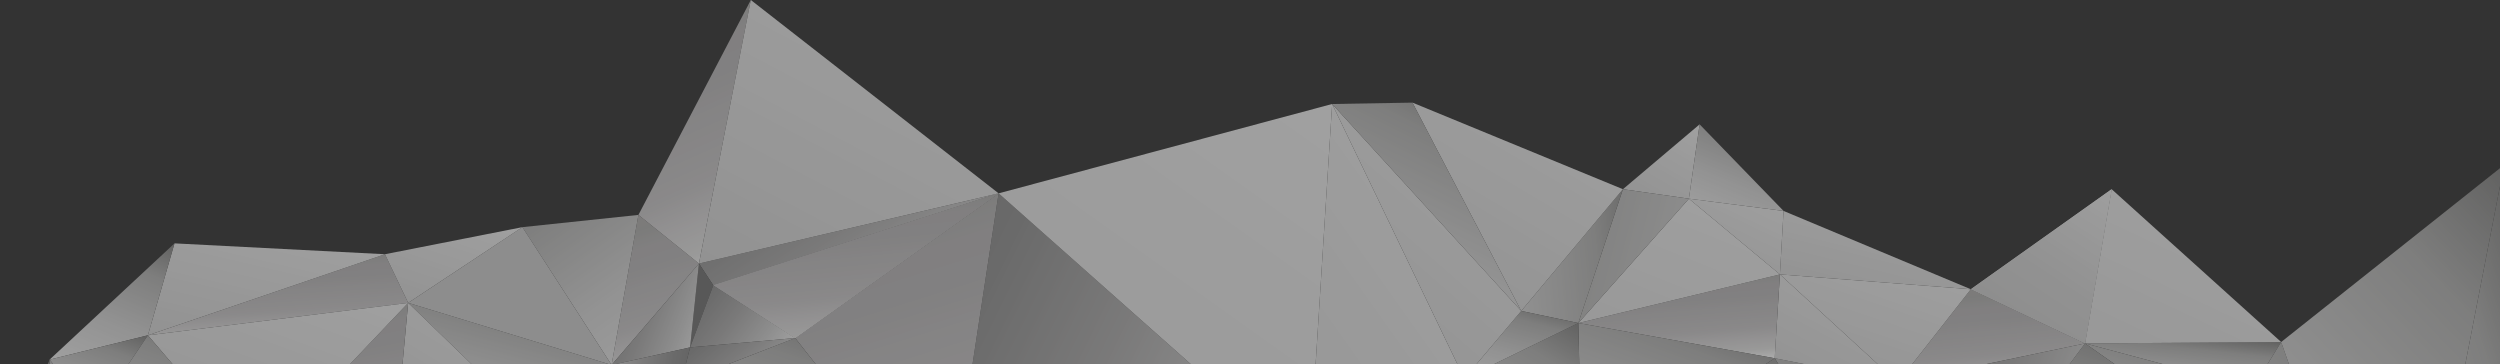 <svg width="1929" height="281" viewBox="0 0 1929 281" fill="none" xmlns="http://www.w3.org/2000/svg">
<rect x="0" y="0" width="1929" height="281" fill="#333333" stroke="none"/>
<g opacity="0.6">
<path d="M409.924 325.524L314.947 233.696L471.896 281.607L409.924 325.524Z" fill="url(#paint0_linear_340_2112)"/>
<path d="M1629.35 145.993L1520.68 223.182L1608.81 264.971L1629.35 145.993Z" fill="url(#paint1_linear_340_2112)"/>
<path d="M492.612 165.823L471.896 281.606L539.311 203.353L492.612 165.823Z" fill="url(#paint2_linear_340_2112)"/>
<path d="M770.521 149.187L550.371 220.121L539.311 203.353L770.521 149.187Z" fill="url(#paint3_linear_340_2112)"/>
<path d="M1738.2 299.439L1608.81 264.971L1760.14 263.906L1738.2 299.439Z" fill="url(#paint4_linear_340_2112)"/>
<path d="M1629.35 145.994L1608.81 264.971L1760.14 263.906L1629.35 145.994Z" fill="url(#paint5_linear_340_2112)"/>
<path d="M1853.72 529.941L1738.2 299.44L1760.14 263.906L1853.72 529.941Z" fill="url(#paint6_linear_340_2112)"/>
<path d="M1311.42 95.953L1303.16 153.313L1252.25 145.993L1311.42 95.953Z" fill="url(#paint7_linear_340_2112)"/>
<path d="M770.521 149.188L550.371 220.122L613.572 260.846L770.521 149.188Z" fill="url(#paint8_linear_340_2112)"/>
<path d="M409.924 325.524L314.947 233.696L305.291 338.034L409.924 325.524Z" fill="url(#paint9_linear_340_2112)"/>
<path d="M1009.98 361.989L770.521 149.187L730.669 410.032L1009.98 361.989Z" fill="url(#paint10_linear_340_2112)"/>
<path d="M770.521 149.188L613.572 260.846L730.67 410.033L770.521 149.188Z" fill="url(#paint11_linear_340_2112)"/>
<path d="M613.571 260.846L525.616 295.182L730.668 410.033L613.571 260.846Z" fill="url(#paint12_linear_340_2112)"/>
<path d="M1738.2 299.44L1608.81 264.971L1718.89 342.16L1738.2 299.44Z" fill="url(#paint13_linear_340_2112)"/>
<path d="M1608.81 264.971L1487.68 427.732L1718.89 342.159L1608.81 264.971Z" fill="url(#paint14_linear_340_2112)"/>
<path d="M314.945 233.696L297.038 196.166L114.106 258.716L314.945 233.696Z" fill="url(#paint15_linear_340_2112)"/>
<path d="M297.039 196.166L134.648 187.782L114.107 258.716L297.039 196.166Z" fill="url(#paint16_linear_340_2112)"/>
<path d="M1129.89 292.119L1009.98 361.988L1027.89 80.249L1129.89 292.119Z" fill="url(#paint17_linear_340_2112)"/>
<path d="M1009.98 361.988L770.522 149.187L1027.89 80.249L1009.98 361.988Z" fill="url(#paint18_linear_340_2112)"/>
<path d="M1608.81 264.971L1520.68 223.182L1464.33 295.181L1608.81 264.971Z" fill="url(#paint19_linear_340_2112)"/>
<path d="M1608.81 264.971L1487.68 427.732L1464.33 295.181L1608.81 264.971Z" fill="url(#paint20_linear_340_2112)"/>
<path d="M1520.68 223.182L1373.39 211.737L1464.33 295.181L1520.68 223.182Z" fill="url(#paint21_linear_340_2112)"/>
<path d="M1465.73 428.798L1369.35 276.417L1464.33 295.181L1465.73 428.798Z" fill="url(#paint22_linear_340_2112)"/>
<path d="M1373.39 211.737L1369.35 276.416L1464.33 295.181L1373.39 211.737Z" fill="url(#paint23_linear_340_2112)"/>
<path d="M1629.35 145.993L1520.68 223.182L1608.81 264.971L1629.35 145.993Z" fill="url(#paint24_linear_340_2112)"/>
<path d="M1465.73 428.798L1369.35 276.417L1220.65 373.435L1465.73 428.798Z" fill="url(#paint25_linear_340_2112)"/>
<path d="M134.648 187.782L114.108 258.716L38.267 277.48L134.648 187.782Z" fill="url(#paint26_linear_340_2112)"/>
<path d="M114.107 258.716L72.676 320.201L38.266 277.481L114.107 258.716Z" fill="url(#paint27_linear_340_2112)"/>
<path d="M72.676 320.201L35.633 365.184L38.266 277.481L72.676 320.201Z" fill="url(#paint28_linear_340_2112)"/>
<path d="M35.634 365.183L-68.999 544.58L38.268 277.48L35.634 365.183Z" fill="url(#paint29_linear_340_2112)"/>
<path d="M1520.68 223.183L1373.39 211.737L1376.2 162.762L1520.68 223.183Z" fill="url(#paint30_linear_340_2112)"/>
<path d="M1373.39 211.736L1303.16 153.312L1376.2 162.761L1373.39 211.736Z" fill="url(#paint31_linear_340_2112)"/>
<path d="M1311.42 95.954L1303.16 153.313L1376.2 162.762L1311.42 95.954Z" fill="url(#paint32_linear_340_2112)"/>
<path d="M1373.39 211.737L1369.35 276.416L1217.84 249.267L1373.39 211.737Z" fill="url(#paint33_linear_340_2112)"/>
<path d="M1373.39 211.738L1303.17 153.314L1217.84 249.268L1373.39 211.738Z" fill="url(#paint34_linear_340_2112)"/>
<path d="M770.521 149.188L550.371 220.122L613.572 260.846L770.521 149.188Z" fill="url(#paint35_linear_340_2112)"/>
<path d="M1369.35 276.416L1220.65 373.435L1217.84 249.267L1369.35 276.416Z" fill="url(#paint36_linear_340_2112)"/>
<path d="M1303.17 153.313L1252.25 145.993L1217.84 249.267L1303.17 153.313Z" fill="url(#paint37_linear_340_2112)"/>
<path d="M770.521 149.188L550.371 220.122L613.572 260.846L770.521 149.188Z" fill="url(#paint38_linear_340_2112)"/>
<path d="M1220.65 373.435L1129.89 292.12L1217.84 249.267L1220.65 373.435Z" fill="url(#paint39_linear_340_2112)"/>
<path d="M314.947 233.696L305.291 338.034L198.025 356.799L314.947 233.696Z" fill="url(#paint40_linear_340_2112)"/>
<path d="M314.947 233.696L114.108 258.716L198.025 356.799L314.947 233.696Z" fill="url(#paint41_linear_340_2112)"/>
<path d="M114.107 258.716L72.675 320.201L198.023 356.799L114.107 258.716Z" fill="url(#paint42_linear_340_2112)"/>
<path d="M492.611 165.823L471.896 281.606L403.077 175.272L492.611 165.823Z" fill="url(#paint43_linear_340_2112)"/>
<path d="M471.896 281.606L314.947 233.696L403.077 175.272L471.896 281.606Z" fill="#CACACA"/>
<path d="M314.946 233.696L297.039 196.167L403.076 175.272L314.946 233.696Z" fill="url(#paint44_linear_340_2112)"/>
<path d="M1935 691.771L1853.72 529.941L1932.19 127.229L1935 691.771Z" fill="url(#paint45_linear_340_2112)"/>
<path d="M1853.72 529.941L1760.14 263.906L1932.19 127.229L1853.72 529.941Z" fill="url(#paint46_linear_340_2112)"/>
<path d="M1252.25 145.993L1217.84 249.267L1173.78 239.951L1252.25 145.993Z" fill="url(#paint47_linear_340_2112)"/>
<path d="M1252.25 145.993L1089.86 79.185L1173.78 239.95L1252.25 145.993Z" fill="url(#paint48_linear_340_2112)"/>
<path d="M1217.84 249.267L1129.89 292.12L1173.78 239.951L1217.84 249.267Z" fill="url(#paint49_linear_340_2112)"/>
<path d="M1129.89 292.12L1027.89 80.25L1173.78 239.951L1129.89 292.12Z" fill="url(#paint50_linear_340_2112)"/>
<path d="M1089.86 79.185L1027.89 80.249L1173.78 239.95L1089.86 79.185Z" fill="url(#paint51_linear_340_2112)"/>
<path d="M550.371 220.121L539.311 203.352L532.464 268.031L550.371 220.121Z" fill="url(#paint52_linear_340_2112)"/>
<path d="M539.311 203.353L471.896 281.606L532.464 268.032L539.311 203.353Z" fill="url(#paint53_linear_340_2112)"/>
<path d="M525.616 295.181L471.895 281.606L532.463 268.031L525.616 295.181Z" fill="url(#paint54_linear_340_2112)"/>
<path d="M613.572 260.845L550.371 220.121L532.464 268.031L613.572 260.845Z" fill="url(#paint55_linear_340_2112)"/>
<path d="M613.572 260.845L525.617 295.181L532.464 268.031L613.572 260.845Z" fill="url(#paint56_linear_340_2112)"/>
<path d="M539.311 203.353L492.612 165.823L579.338 -7.62939e-05L539.311 203.353Z" fill="url(#paint57_linear_340_2112)"/>
<path d="M770.521 149.187L539.311 203.353L579.338 -5.95802e-05L770.521 149.187Z" fill="url(#paint58_linear_340_2112)"/>
</g>
<defs>
<linearGradient id="paint0_linear_340_2112" x1="313.889" y1="329.176" x2="358.015" y2="160.863" gradientUnits="userSpaceOnUse">
<stop stop-color="#FAFAFA"/>
<stop offset="0" stop-color="#EBEBEB"/>
<stop offset="0.297" stop-color="#D2D2D2"/>
<stop offset="0.58" stop-color="#B0B0AF"/>
<stop offset="0.75" stop-color="#838382"/>
<stop offset="0.93" stop-color="#4E4E4C"/>
<stop offset="0.96" stop-color="#444442"/>
<stop offset="0.98" stop-color="#212120"/>
<stop offset="0.99" stop-color="#090909"/>
<stop offset="1"/>
</linearGradient>
<linearGradient id="paint1_linear_340_2112" x1="1605.25" y1="110.825" x2="1285.91" y2="596.569" gradientUnits="userSpaceOnUse">
<stop stop-color="#FAFAFA"/>
<stop offset="0" stop-color="#EBEBEB"/>
<stop offset="0.297" stop-color="#D2D2D2"/>
<stop offset="0.58" stop-color="#B0B0AF"/>
<stop offset="0.75" stop-color="#838382"/>
<stop offset="0.93" stop-color="#4E4E4C"/>
<stop offset="0.96" stop-color="#444442"/>
<stop offset="0.98" stop-color="#212120"/>
<stop offset="0.99" stop-color="#090909"/>
<stop offset="1"/>
</linearGradient>
<linearGradient id="paint2_linear_340_2112" x1="540.338" y1="281.272" x2="487.799" y2="119.66" gradientUnits="userSpaceOnUse">
<stop stop-color="white"/>
<stop offset="0.083" stop-color="#DEDEDD"/>
<stop offset="0.167" stop-color="#D3D1D2"/>
<stop offset="0.25" stop-color="#C5C3C4"/>
<stop offset="0.333" stop-color="#C0BEBF"/>
<stop offset="0.417" stop-color="#BCBABB"/>
<stop offset="0.5" stop-color="#B6B4B5"/>
<stop offset="0.583" stop-color="#B5B3B4"/>
<stop offset="0.667" stop-color="#ACACAA"/>
<stop offset="0.75" stop-color="#B0ACAB"/>
<stop offset="0.833" stop-color="#AEAAAB"/>
<stop offset="0.917" stop-color="#090909"/>
<stop offset="1" stop-color="#A7A1A0"/>
</linearGradient>
<linearGradient id="paint3_linear_340_2112" x1="914.201" y1="149.251" x2="712.758" y2="-151.509" gradientUnits="userSpaceOnUse">
<stop stop-color="white"/>
<stop offset="0.04" stop-color="#F2F2F2"/>
<stop offset="0.19" stop-color="#CACACA"/>
<stop offset="0.34" stop-color="#AAA9A9"/>
<stop offset="0.49" stop-color="#909090"/>
<stop offset="0.65" stop-color="#7E7D7D"/>
<stop offset="0.81" stop-color="#737373"/>
<stop offset="1" stop-color="#706F6F"/>
</linearGradient>
<linearGradient id="paint4_linear_340_2112" x1="1607.79" y1="300.852" x2="1615.04" y2="232.008" gradientUnits="userSpaceOnUse">
<stop stop-color="#FAFAFA"/>
<stop offset="0" stop-color="#EBEBEB"/>
<stop offset="0.297" stop-color="#D2D2D2"/>
<stop offset="0.58" stop-color="#B0B0AF"/>
<stop offset="0.75" stop-color="#838382"/>
<stop offset="0.93" stop-color="#4E4E4C"/>
<stop offset="0.96" stop-color="#444442"/>
<stop offset="0.98" stop-color="#212120"/>
<stop offset="0.99" stop-color="#090909"/>
<stop offset="1"/>
</linearGradient>
<linearGradient id="paint5_linear_340_2112" x1="1726.58" y1="110.825" x2="1458.01" y2="679.718" gradientUnits="userSpaceOnUse">
<stop stop-color="#FAFAFA"/>
<stop offset="0" stop-color="#EBEBEB"/>
<stop offset="0.514" stop-color="#D2D2D2"/>
<stop offset="0.58" stop-color="#B0B0AF"/>
<stop offset="0.75" stop-color="#838382"/>
<stop offset="0.93" stop-color="#4E4E4C"/>
<stop offset="0.96" stop-color="#444442"/>
<stop offset="0.98" stop-color="#212120"/>
<stop offset="0.99" stop-color="#090909"/>
<stop offset="1"/>
</linearGradient>
<linearGradient id="paint6_linear_340_2112" x1="1737.42" y1="540.519" x2="1997.86" y2="288.139" gradientUnits="userSpaceOnUse">
<stop stop-color="#FAFAFA"/>
<stop offset="0" stop-color="#EBEBEB"/>
<stop offset="0.297" stop-color="#D2D2D2"/>
<stop offset="0.58" stop-color="#B0B0AF"/>
<stop offset="0.75" stop-color="#838382"/>
<stop offset="0.93" stop-color="#4E4E4C"/>
<stop offset="0.96" stop-color="#444442"/>
<stop offset="0.98" stop-color="#212120"/>
<stop offset="0.99" stop-color="#090909"/>
<stop offset="1"/>
</linearGradient>
<linearGradient id="paint7_linear_340_2112" x1="1298.29" y1="78.998" x2="1152.47" y2="329.493" gradientUnits="userSpaceOnUse">
<stop stop-color="#FAFAFA"/>
<stop offset="0" stop-color="#EBEBEB"/>
<stop offset="0.297" stop-color="#D2D2D2"/>
<stop offset="0.58" stop-color="#B0B0AF"/>
<stop offset="0.75" stop-color="#838382"/>
<stop offset="0.93" stop-color="#4E4E4C"/>
<stop offset="0.96" stop-color="#444442"/>
<stop offset="0.98" stop-color="#212120"/>
<stop offset="0.99" stop-color="#090909"/>
<stop offset="1"/>
</linearGradient>
<linearGradient id="paint8_linear_340_2112" x1="773.878" y1="260.523" x2="757.485" y2="89.772" gradientUnits="userSpaceOnUse">
<stop stop-color="white"/>
<stop offset="0.083" stop-color="#DEDEDD"/>
<stop offset="0.167" stop-color="#D3D1D2"/>
<stop offset="0.25" stop-color="#C5C3C4"/>
<stop offset="0.333" stop-color="#C0BEBF"/>
<stop offset="0.417" stop-color="#BCBABB"/>
<stop offset="0.5" stop-color="#B6B4B5"/>
<stop offset="0.583" stop-color="#B5B3B4"/>
<stop offset="0.667" stop-color="#ACACAA"/>
<stop offset="0.75" stop-color="#B0ACAB"/>
<stop offset="0.833" stop-color="#AEAAAB"/>
<stop offset="0.917" stop-color="#090909"/>
<stop offset="1" stop-color="#A7A1A0"/>
</linearGradient>
<linearGradient id="paint9_linear_340_2112" x1="386.717" y1="202.855" x2="117.821" y2="651.93" gradientUnits="userSpaceOnUse">
<stop stop-color="#FAFAFA"/>
<stop offset="0" stop-color="#EBEBEB"/>
<stop offset="0.297" stop-color="#D2D2D2"/>
<stop offset="0.58" stop-color="#B0B0AF"/>
<stop offset="0.75" stop-color="#838382"/>
<stop offset="0.93" stop-color="#4E4E4C"/>
<stop offset="0.96" stop-color="#444442"/>
<stop offset="0.98" stop-color="#212120"/>
<stop offset="0.99" stop-color="#090909"/>
<stop offset="1"/>
</linearGradient>
<linearGradient id="paint10_linear_340_2112" x1="1183.55" y1="149.421" x2="550.122" y2="-161.266" gradientUnits="userSpaceOnUse">
<stop stop-color="white"/>
<stop offset="0.04" stop-color="#F2F2F2"/>
<stop offset="0.19" stop-color="#CACACA"/>
<stop offset="0.34" stop-color="#AAA9A9"/>
<stop offset="0.49" stop-color="#909090"/>
<stop offset="0.65" stop-color="#7E7D7D"/>
<stop offset="0.81" stop-color="#737373"/>
<stop offset="1" stop-color="#706F6F"/>
</linearGradient>
<linearGradient id="paint11_linear_340_2112" x1="772.914" y1="409.279" x2="657.675" y2="42.961" gradientUnits="userSpaceOnUse">
<stop stop-color="white"/>
<stop offset="0.083" stop-color="#DEDEDD"/>
<stop offset="0.167" stop-color="#D3D1D2"/>
<stop offset="0.25" stop-color="#C5C3C4"/>
<stop offset="0.333" stop-color="#C0BEBF"/>
<stop offset="0.417" stop-color="#BCBABB"/>
<stop offset="0.5" stop-color="#B6B4B5"/>
<stop offset="0.583" stop-color="#B5B3B4"/>
<stop offset="0.667" stop-color="#ACACAA"/>
<stop offset="0.75" stop-color="#B0ACAB"/>
<stop offset="0.833" stop-color="#AEAAAB"/>
<stop offset="0.917" stop-color="#090909"/>
<stop offset="1" stop-color="#A7A1A0"/>
</linearGradient>
<linearGradient id="paint12_linear_340_2112" x1="524.234" y1="415.965" x2="610.353" y2="151.799" gradientUnits="userSpaceOnUse">
<stop stop-color="#FAFAFA"/>
<stop offset="0" stop-color="#EBEBEB"/>
<stop offset="0.297" stop-color="#D2D2D2"/>
<stop offset="0.58" stop-color="#B0B0AF"/>
<stop offset="0.75" stop-color="#838382"/>
<stop offset="0.93" stop-color="#4E4E4C"/>
<stop offset="0.96" stop-color="#444442"/>
<stop offset="0.98" stop-color="#212120"/>
<stop offset="0.99" stop-color="#090909"/>
<stop offset="1"/>
</linearGradient>
<linearGradient id="paint13_linear_340_2112" x1="1607.94" y1="345.229" x2="1645.66" y2="204.109" gradientUnits="userSpaceOnUse">
<stop stop-color="#FAFAFA"/>
<stop offset="0" stop-color="#EBEBEB"/>
<stop offset="0.297" stop-color="#D2D2D2"/>
<stop offset="0.58" stop-color="#B0B0AF"/>
<stop offset="0.75" stop-color="#838382"/>
<stop offset="0.93" stop-color="#4E4E4C"/>
<stop offset="0.96" stop-color="#444442"/>
<stop offset="0.98" stop-color="#212120"/>
<stop offset="0.99" stop-color="#090909"/>
<stop offset="1"/>
</linearGradient>
<linearGradient id="paint14_linear_340_2112" x1="1486.12" y1="434.204" x2="1577.59" y2="144.224" gradientUnits="userSpaceOnUse">
<stop stop-color="#FAFAFA"/>
<stop offset="0" stop-color="#EBEBEB"/>
<stop offset="0.297" stop-color="#D2D2D2"/>
<stop offset="0.58" stop-color="#B0B0AF"/>
<stop offset="0.75" stop-color="#838382"/>
<stop offset="0.93" stop-color="#4E4E4C"/>
<stop offset="0.96" stop-color="#444442"/>
<stop offset="0.98" stop-color="#212120"/>
<stop offset="0.99" stop-color="#090909"/>
<stop offset="1"/>
</linearGradient>
<linearGradient id="paint15_linear_340_2112" x1="318.007" y1="258.535" x2="312.336" y2="162.334" gradientUnits="userSpaceOnUse">
<stop stop-color="white"/>
<stop offset="0.083" stop-color="#DEDEDD"/>
<stop offset="0.167" stop-color="#D3D1D2"/>
<stop offset="0.25" stop-color="#C5C3C4"/>
<stop offset="0.333" stop-color="#C0BEBF"/>
<stop offset="0.417" stop-color="#BCBABB"/>
<stop offset="0.5" stop-color="#B6B4B5"/>
<stop offset="0.583" stop-color="#B5B3B4"/>
<stop offset="0.667" stop-color="#ACACAA"/>
<stop offset="0.75" stop-color="#B0ACAB"/>
<stop offset="0.833" stop-color="#AEAAAB"/>
<stop offset="0.917" stop-color="#090909"/>
<stop offset="1" stop-color="#A7A1A0"/>
</linearGradient>
<linearGradient id="paint16_linear_340_2112" x1="256.466" y1="166.814" x2="164.859" y2="560.249" gradientUnits="userSpaceOnUse">
<stop stop-color="#FAFAFA"/>
<stop offset="0" stop-color="#EBEBEB"/>
<stop offset="0.297" stop-color="#D2D2D2"/>
<stop offset="0.58" stop-color="#B0B0AF"/>
<stop offset="0.75" stop-color="#838382"/>
<stop offset="0.93" stop-color="#4E4E4C"/>
<stop offset="0.96" stop-color="#444442"/>
<stop offset="0.98" stop-color="#212120"/>
<stop offset="0.99" stop-color="#090909"/>
<stop offset="1"/>
</linearGradient>
<linearGradient id="paint17_linear_340_2112" x1="1103.29" y1="-3.031" x2="326.105" y2="547.816" gradientUnits="userSpaceOnUse">
<stop stop-color="#FAFAFA"/>
<stop offset="0" stop-color="#EBEBEB"/>
<stop offset="0.435" stop-color="#D2D2D2"/>
<stop offset="0.58" stop-color="#B0B0AF"/>
<stop offset="0.75" stop-color="#838382"/>
<stop offset="0.93" stop-color="#4E4E4C"/>
<stop offset="0.96" stop-color="#444442"/>
<stop offset="0.98" stop-color="#212120"/>
<stop offset="0.99" stop-color="#090909"/>
<stop offset="1"/>
</linearGradient>
<linearGradient id="paint18_linear_340_2112" x1="1016.04" y1="24" x2="213.808" y2="1149.6" gradientUnits="userSpaceOnUse">
<stop stop-color="#FAFAFA"/>
<stop offset="0" stop-color="#EBEBEB"/>
<stop offset="0.524" stop-color="#D2D2D2"/>
<stop offset="0.58" stop-color="#B0B0AF"/>
<stop offset="0.75" stop-color="#838382"/>
<stop offset="0.93" stop-color="#4E4E4C"/>
<stop offset="0.96" stop-color="#444442"/>
<stop offset="0.98" stop-color="#212120"/>
<stop offset="0.99" stop-color="#090909"/>
<stop offset="1"/>
</linearGradient>
<linearGradient id="paint19_linear_340_2112" x1="1611.02" y1="294.973" x2="1600.63" y2="184.835" gradientUnits="userSpaceOnUse">
<stop stop-color="white"/>
<stop offset="0.083" stop-color="#DEDEDD"/>
<stop offset="0.167" stop-color="#D3D1D2"/>
<stop offset="0.25" stop-color="#C5C3C4"/>
<stop offset="0.333" stop-color="#C0BEBF"/>
<stop offset="0.417" stop-color="#BCBABB"/>
<stop offset="0.5" stop-color="#B6B4B5"/>
<stop offset="0.583" stop-color="#B5B3B4"/>
<stop offset="0.667" stop-color="#ACACAA"/>
<stop offset="0.75" stop-color="#B0ACAB"/>
<stop offset="0.833" stop-color="#AEAAAB"/>
<stop offset="0.917" stop-color="#090909"/>
<stop offset="1" stop-color="#A7A1A0"/>
</linearGradient>
<linearGradient id="paint20_linear_340_2112" x1="1698.6" y1="265.116" x2="1349.78" y2="123.281" gradientUnits="userSpaceOnUse">
<stop stop-color="white"/>
<stop offset="0.04" stop-color="#F2F2F2"/>
<stop offset="0.19" stop-color="#CACACA"/>
<stop offset="0.34" stop-color="#AAA9A9"/>
<stop offset="0.49" stop-color="#909090"/>
<stop offset="0.65" stop-color="#7E7D7D"/>
<stop offset="0.81" stop-color="#737373"/>
<stop offset="1" stop-color="#706F6F"/>
</linearGradient>
<linearGradient id="paint21_linear_340_2112" x1="1488.01" y1="187.072" x2="1339.25" y2="624.379" gradientUnits="userSpaceOnUse">
<stop stop-color="#FAFAFA"/>
<stop offset="0" stop-color="#EBEBEB"/>
<stop offset="0.297" stop-color="#D2D2D2"/>
<stop offset="0.58" stop-color="#B0B0AF"/>
<stop offset="0.75" stop-color="#838382"/>
<stop offset="0.93" stop-color="#4E4E4C"/>
<stop offset="0.96" stop-color="#444442"/>
<stop offset="0.98" stop-color="#212120"/>
<stop offset="0.99" stop-color="#090909"/>
<stop offset="1"/>
</linearGradient>
<linearGradient id="paint22_linear_340_2112" x1="1368.7" y1="434.857" x2="1509.5" y2="236.106" gradientUnits="userSpaceOnUse">
<stop stop-color="#FAFAFA"/>
<stop offset="0" stop-color="#EBEBEB"/>
<stop offset="0.297" stop-color="#D2D2D2"/>
<stop offset="0.58" stop-color="#B0B0AF"/>
<stop offset="0.75" stop-color="#838382"/>
<stop offset="0.93" stop-color="#4E4E4C"/>
<stop offset="0.96" stop-color="#444442"/>
<stop offset="0.98" stop-color="#212120"/>
<stop offset="0.99" stop-color="#090909"/>
<stop offset="1"/>
</linearGradient>
<linearGradient id="paint23_linear_340_2112" x1="1443.26" y1="187.072" x2="1241.9" y2="568.756" gradientUnits="userSpaceOnUse">
<stop stop-color="#FAFAFA"/>
<stop offset="0" stop-color="#EBEBEB"/>
<stop offset="0.297" stop-color="#D2D2D2"/>
<stop offset="0.58" stop-color="#B0B0AF"/>
<stop offset="0.75" stop-color="#838382"/>
<stop offset="0.93" stop-color="#4E4E4C"/>
<stop offset="0.96" stop-color="#444442"/>
<stop offset="0.98" stop-color="#212120"/>
<stop offset="0.99" stop-color="#090909"/>
<stop offset="1"/>
</linearGradient>
<linearGradient id="paint24_linear_340_2112" x1="1605.25" y1="110.825" x2="1285.91" y2="596.569" gradientUnits="userSpaceOnUse">
<stop stop-color="#FAFAFA"/>
<stop offset="0" stop-color="#EBEBEB"/>
<stop offset="0.161" stop-color="#D2D2D2"/>
<stop offset="0.58" stop-color="#B0B0AF"/>
<stop offset="0.75" stop-color="#838382"/>
<stop offset="0.93" stop-color="#4E4E4C"/>
<stop offset="0.96" stop-color="#444442"/>
<stop offset="0.98" stop-color="#212120"/>
<stop offset="0.99" stop-color="#090909"/>
<stop offset="1"/>
</linearGradient>
<linearGradient id="paint25_linear_340_2112" x1="1219" y1="434.857" x2="1296.17" y2="157.859" gradientUnits="userSpaceOnUse">
<stop stop-color="#FAFAFA"/>
<stop offset="0" stop-color="#EBEBEB"/>
<stop offset="0.297" stop-color="#D2D2D2"/>
<stop offset="0.58" stop-color="#B0B0AF"/>
<stop offset="0.75" stop-color="#838382"/>
<stop offset="0.93" stop-color="#4E4E4C"/>
<stop offset="0.96" stop-color="#444442"/>
<stop offset="0.98" stop-color="#212120"/>
<stop offset="0.99" stop-color="#090909"/>
<stop offset="1"/>
</linearGradient>
<linearGradient id="paint26_linear_340_2112" x1="37.617" y1="281.047" x2="100.036" y2="131.367" gradientUnits="userSpaceOnUse">
<stop stop-color="#FAFAFA"/>
<stop offset="0" stop-color="#EBEBEB"/>
<stop offset="0.297" stop-color="#D2D2D2"/>
<stop offset="0.58" stop-color="#B0B0AF"/>
<stop offset="0.75" stop-color="#838382"/>
<stop offset="0.93" stop-color="#4E4E4C"/>
<stop offset="0.96" stop-color="#444442"/>
<stop offset="0.98" stop-color="#212120"/>
<stop offset="0.99" stop-color="#090909"/>
<stop offset="1"/>
</linearGradient>
<linearGradient id="paint27_linear_340_2112" x1="37.755" y1="322.646" x2="76.406" y2="216.245" gradientUnits="userSpaceOnUse">
<stop stop-color="#FAFAFA"/>
<stop offset="0" stop-color="#EBEBEB"/>
<stop offset="0.297" stop-color="#D2D2D2"/>
<stop offset="0.58" stop-color="#B0B0AF"/>
<stop offset="0.75" stop-color="#838382"/>
<stop offset="0.93" stop-color="#4E4E4C"/>
<stop offset="0.96" stop-color="#444442"/>
<stop offset="0.98" stop-color="#212120"/>
<stop offset="0.99" stop-color="#090909"/>
<stop offset="1"/>
</linearGradient>
<linearGradient id="paint28_linear_340_2112" x1="35.383" y1="368.671" x2="121.133" y2="287.842" gradientUnits="userSpaceOnUse">
<stop stop-color="#FAFAFA"/>
<stop offset="0" stop-color="#EBEBEB"/>
<stop offset="0.297" stop-color="#D2D2D2"/>
<stop offset="0.58" stop-color="#B0B0AF"/>
<stop offset="0.75" stop-color="#838382"/>
<stop offset="0.93" stop-color="#4E4E4C"/>
<stop offset="0.96" stop-color="#444442"/>
<stop offset="0.98" stop-color="#212120"/>
<stop offset="0.99" stop-color="#090909"/>
<stop offset="1"/>
</linearGradient>
<linearGradient id="paint29_linear_340_2112" x1="-69.722" y1="555.2" x2="190.326" y2="322.131" gradientUnits="userSpaceOnUse">
<stop stop-color="#FAFAFA"/>
<stop offset="0" stop-color="#EBEBEB"/>
<stop offset="0.297" stop-color="#D2D2D2"/>
<stop offset="0.58" stop-color="#B0B0AF"/>
<stop offset="0.75" stop-color="#838382"/>
<stop offset="0.93" stop-color="#4E4E4C"/>
<stop offset="0.96" stop-color="#444442"/>
<stop offset="0.98" stop-color="#212120"/>
<stop offset="0.99" stop-color="#090909"/>
<stop offset="1"/>
</linearGradient>
<linearGradient id="paint30_linear_340_2112" x1="1488.01" y1="144.903" x2="1405.97" y2="477.983" gradientUnits="userSpaceOnUse">
<stop stop-color="#FAFAFA"/>
<stop offset="0" stop-color="#EBEBEB"/>
<stop offset="0.297" stop-color="#D2D2D2"/>
<stop offset="0.58" stop-color="#B0B0AF"/>
<stop offset="0.75" stop-color="#838382"/>
<stop offset="0.93" stop-color="#4E4E4C"/>
<stop offset="0.96" stop-color="#444442"/>
<stop offset="0.98" stop-color="#212120"/>
<stop offset="0.99" stop-color="#090909"/>
<stop offset="1"/>
</linearGradient>
<linearGradient id="paint31_linear_340_2112" x1="1360" y1="136.043" x2="1226.67" y2="413.611" gradientUnits="userSpaceOnUse">
<stop stop-color="#FAFAFA"/>
<stop offset="0" stop-color="#EBEBEB"/>
<stop offset="0.297" stop-color="#D2D2D2"/>
<stop offset="0.58" stop-color="#B0B0AF"/>
<stop offset="0.75" stop-color="#838382"/>
<stop offset="0.93" stop-color="#4E4E4C"/>
<stop offset="0.96" stop-color="#444442"/>
<stop offset="0.98" stop-color="#212120"/>
<stop offset="0.99" stop-color="#090909"/>
<stop offset="1"/>
</linearGradient>
<linearGradient id="paint32_linear_340_2112" x1="1302.67" y1="165.418" x2="1348.6" y2="53.373" gradientUnits="userSpaceOnUse">
<stop stop-color="#FAFAFA"/>
<stop offset="0" stop-color="#EBEBEB"/>
<stop offset="0.297" stop-color="#D2D2D2"/>
<stop offset="0.58" stop-color="#B0B0AF"/>
<stop offset="0.75" stop-color="#838382"/>
<stop offset="0.93" stop-color="#4E4E4C"/>
<stop offset="0.96" stop-color="#444442"/>
<stop offset="0.98" stop-color="#212120"/>
<stop offset="0.99" stop-color="#090909"/>
<stop offset="1"/>
</linearGradient>
<linearGradient id="paint33_linear_340_2112" x1="1375.76" y1="276.229" x2="1367.95" y2="177.023" gradientUnits="userSpaceOnUse">
<stop stop-color="white"/>
<stop offset="0.083" stop-color="#DEDEDD"/>
<stop offset="0.167" stop-color="#D3D1D2"/>
<stop offset="0.25" stop-color="#C5C3C4"/>
<stop offset="0.333" stop-color="#C0BEBF"/>
<stop offset="0.417" stop-color="#BCBABB"/>
<stop offset="0.5" stop-color="#B6B4B5"/>
<stop offset="0.583" stop-color="#B5B3B4"/>
<stop offset="0.667" stop-color="#ACACAA"/>
<stop offset="0.75" stop-color="#B0ACAB"/>
<stop offset="0.833" stop-color="#AEAAAB"/>
<stop offset="0.917" stop-color="#090909"/>
<stop offset="1" stop-color="#A7A1A0"/>
</linearGradient>
<linearGradient id="paint34_linear_340_2112" x1="1366.22" y1="134.157" x2="1166.3" y2="631.941" gradientUnits="userSpaceOnUse">
<stop stop-color="#FAFAFA"/>
<stop offset="0" stop-color="#EBEBEB"/>
<stop offset="0.524" stop-color="#D2D2D2"/>
<stop offset="0.58" stop-color="#B0B0AF"/>
<stop offset="0.75" stop-color="#838382"/>
<stop offset="0.93" stop-color="#4E4E4C"/>
<stop offset="0.96" stop-color="#444442"/>
<stop offset="0.98" stop-color="#212120"/>
<stop offset="0.99" stop-color="#090909"/>
<stop offset="1"/>
</linearGradient>
<linearGradient id="paint35_linear_340_2112" x1="773.878" y1="260.523" x2="757.485" y2="89.772" gradientUnits="userSpaceOnUse">
<stop stop-color="white"/>
<stop offset="0.083" stop-color="#DEDEDD"/>
<stop offset="0.167" stop-color="#D3D1D2"/>
<stop offset="0.25" stop-color="#C5C3C4"/>
<stop offset="0.333" stop-color="#C0BEBF"/>
<stop offset="0.417" stop-color="#BCBABB"/>
<stop offset="0.5" stop-color="#B6B4B5"/>
<stop offset="0.583" stop-color="#B5B3B4"/>
<stop offset="0.667" stop-color="#ACACAA"/>
<stop offset="0.75" stop-color="#B0ACAB"/>
<stop offset="0.833" stop-color="#AEAAAB"/>
<stop offset="0.917" stop-color="#090909"/>
<stop offset="1" stop-color="#A7A1A0"/>
</linearGradient>
<linearGradient id="paint36_linear_340_2112" x1="1216.82" y1="378.372" x2="1295.53" y2="164.045" gradientUnits="userSpaceOnUse">
<stop stop-color="#FAFAFA"/>
<stop offset="0" stop-color="#EBEBEB"/>
<stop offset="0.297" stop-color="#D2D2D2"/>
<stop offset="0.58" stop-color="#B0B0AF"/>
<stop offset="0.75" stop-color="#838382"/>
<stop offset="0.93" stop-color="#4E4E4C"/>
<stop offset="0.96" stop-color="#444442"/>
<stop offset="0.98" stop-color="#212120"/>
<stop offset="0.99" stop-color="#090909"/>
<stop offset="1"/>
</linearGradient>
<linearGradient id="paint37_linear_340_2112" x1="1396.41" y1="189.5" x2="1049.29" y2="101.851" gradientUnits="userSpaceOnUse">
<stop stop-color="#FAFAFA"/>
<stop offset="0" stop-color="#EBEBEB"/>
<stop offset="0.17" stop-color="#D2D2D2"/>
<stop offset="0.531" stop-color="#B0B0AF"/>
<stop offset="0.537" stop-color="#838382"/>
<stop offset="0.93" stop-color="#4E4E4C"/>
<stop offset="0.96" stop-color="#444442"/>
<stop offset="0.98" stop-color="#212120"/>
<stop offset="0.99" stop-color="#090909"/>
<stop offset="1"/>
</linearGradient>
<linearGradient id="paint38_linear_340_2112" x1="773.878" y1="260.523" x2="757.485" y2="89.772" gradientUnits="userSpaceOnUse">
<stop stop-color="white"/>
<stop offset="0.083" stop-color="#DEDEDD"/>
<stop offset="0.167" stop-color="#D3D1D2"/>
<stop offset="0.25" stop-color="#C5C3C4"/>
<stop offset="0.333" stop-color="#C0BEBF"/>
<stop offset="0.417" stop-color="#BCBABB"/>
<stop offset="0.5" stop-color="#B6B4B5"/>
<stop offset="0.583" stop-color="#B5B3B4"/>
<stop offset="0.667" stop-color="#ACACAA"/>
<stop offset="0.75" stop-color="#B0ACAB"/>
<stop offset="0.833" stop-color="#AEAAAB"/>
<stop offset="0.917" stop-color="#090909"/>
<stop offset="1" stop-color="#A7A1A0"/>
</linearGradient>
<linearGradient id="paint39_linear_340_2112" x1="1129.28" y1="378.372" x2="1237.65" y2="201.574" gradientUnits="userSpaceOnUse">
<stop stop-color="#FAFAFA"/>
<stop offset="0" stop-color="#EBEBEB"/>
<stop offset="0.297" stop-color="#D2D2D2"/>
<stop offset="0.58" stop-color="#B0B0AF"/>
<stop offset="0.75" stop-color="#838382"/>
<stop offset="0.93" stop-color="#4E4E4C"/>
<stop offset="0.96" stop-color="#444442"/>
<stop offset="0.98" stop-color="#212120"/>
<stop offset="0.99" stop-color="#090909"/>
<stop offset="1"/>
</linearGradient>
<linearGradient id="paint40_linear_340_2112" x1="316.73" y1="356.443" x2="280.313" y2="173.712" gradientUnits="userSpaceOnUse">
<stop stop-color="white"/>
<stop offset="0.083" stop-color="#DEDEDD"/>
<stop offset="0.167" stop-color="#D3D1D2"/>
<stop offset="0.25" stop-color="#C5C3C4"/>
<stop offset="0.333" stop-color="#C0BEBF"/>
<stop offset="0.417" stop-color="#BCBABB"/>
<stop offset="0.5" stop-color="#B6B4B5"/>
<stop offset="0.583" stop-color="#B5B3B4"/>
<stop offset="0.667" stop-color="#ACACAA"/>
<stop offset="0.75" stop-color="#B0ACAB"/>
<stop offset="0.833" stop-color="#AEAAAB"/>
<stop offset="0.917" stop-color="#090909"/>
<stop offset="1" stop-color="#A7A1A0"/>
</linearGradient>
<linearGradient id="paint41_linear_340_2112" x1="270.403" y1="197.308" x2="37.082" y2="831.239" gradientUnits="userSpaceOnUse">
<stop stop-color="#FAFAFA"/>
<stop offset="0" stop-color="#EBEBEB"/>
<stop offset="0.297" stop-color="#D2D2D2"/>
<stop offset="0.58" stop-color="#B0B0AF"/>
<stop offset="0.75" stop-color="#838382"/>
<stop offset="0.93" stop-color="#4E4E4C"/>
<stop offset="0.96" stop-color="#444442"/>
<stop offset="0.98" stop-color="#212120"/>
<stop offset="0.99" stop-color="#090909"/>
<stop offset="1"/>
</linearGradient>
<linearGradient id="paint42_linear_340_2112" x1="71.83" y1="360.699" x2="131.82" y2="189.599" gradientUnits="userSpaceOnUse">
<stop stop-color="#FAFAFA"/>
<stop offset="0" stop-color="#EBEBEB"/>
<stop offset="0.297" stop-color="#D2D2D2"/>
<stop offset="0.58" stop-color="#B0B0AF"/>
<stop offset="0.75" stop-color="#838382"/>
<stop offset="0.93" stop-color="#4E4E4C"/>
<stop offset="0.96" stop-color="#444442"/>
<stop offset="0.98" stop-color="#212120"/>
<stop offset="0.99" stop-color="#090909"/>
<stop offset="1"/>
</linearGradient>
<linearGradient id="paint43_linear_340_2112" x1="518.839" y1="296.942" x2="353.393" y2="63.283" gradientUnits="userSpaceOnUse">
<stop stop-color="#FAFAFA"/>
<stop offset="0" stop-color="#EBEBEB"/>
<stop offset="0.297" stop-color="#D2D2D2"/>
<stop offset="0.58" stop-color="#B0B0AF"/>
<stop offset="0.75" stop-color="#838382"/>
<stop offset="0.93" stop-color="#4E4E4C"/>
<stop offset="0.96" stop-color="#444442"/>
<stop offset="0.98" stop-color="#212120"/>
<stop offset="0.99" stop-color="#090909"/>
<stop offset="1"/>
</linearGradient>
<linearGradient id="paint44_linear_340_2112" x1="379.558" y1="158.003" x2="277.687" y2="465.915" gradientUnits="userSpaceOnUse">
<stop stop-color="#FAFAFA"/>
<stop offset="0" stop-color="#EBEBEB"/>
<stop offset="0.297" stop-color="#D2D2D2"/>
<stop offset="0.58" stop-color="#B0B0AF"/>
<stop offset="0.75" stop-color="#838382"/>
<stop offset="0.93" stop-color="#4E4E4C"/>
<stop offset="0.96" stop-color="#444442"/>
<stop offset="0.98" stop-color="#212120"/>
<stop offset="0.99" stop-color="#090909"/>
<stop offset="1"/>
</linearGradient>
<linearGradient id="paint45_linear_340_2112" x1="1853.17" y1="714.219" x2="2175.26" y2="610.721" gradientUnits="userSpaceOnUse">
<stop stop-color="#FAFAFA"/>
<stop offset="0" stop-color="#EBEBEB"/>
<stop offset="0.297" stop-color="#D2D2D2"/>
<stop offset="0.58" stop-color="#B0B0AF"/>
<stop offset="0.75" stop-color="#838382"/>
<stop offset="0.93" stop-color="#4E4E4C"/>
<stop offset="0.96" stop-color="#444442"/>
<stop offset="0.98" stop-color="#212120"/>
<stop offset="0.99" stop-color="#090909"/>
<stop offset="1"/>
</linearGradient>
<linearGradient id="paint46_linear_340_2112" x1="1758.98" y1="545.954" x2="2152.97" y2="170.31" gradientUnits="userSpaceOnUse">
<stop stop-color="#FAFAFA"/>
<stop offset="0" stop-color="#EBEBEB"/>
<stop offset="0.297" stop-color="#D2D2D2"/>
<stop offset="0.58" stop-color="#B0B0AF"/>
<stop offset="0.75" stop-color="#838382"/>
<stop offset="0.93" stop-color="#4E4E4C"/>
<stop offset="0.96" stop-color="#444442"/>
<stop offset="0.98" stop-color="#212120"/>
<stop offset="0.99" stop-color="#090909"/>
<stop offset="1"/>
</linearGradient>
<linearGradient id="paint47_linear_340_2112" x1="1102.92" y1="293" x2="1339.35" y2="270.664" gradientUnits="userSpaceOnUse">
<stop stop-color="#FAFAFA"/>
<stop offset="0" stop-color="#EBEBEB"/>
<stop offset="0.297" stop-color="#D2D2D2"/>
<stop offset="0.58" stop-color="#B0B0AF"/>
<stop offset="0.75" stop-color="#838382"/>
<stop offset="0.93" stop-color="#4E4E4C"/>
<stop offset="0.96" stop-color="#444442"/>
<stop offset="0.98" stop-color="#212120"/>
<stop offset="0.99" stop-color="#090909"/>
<stop offset="1"/>
</linearGradient>
<linearGradient id="paint48_linear_340_2112" x1="1216.24" y1="31.663" x2="803.34" y2="726.241" gradientUnits="userSpaceOnUse">
<stop stop-color="#FAFAFA"/>
<stop offset="0" stop-color="#EBEBEB"/>
<stop offset="0.297" stop-color="#D2D2D2"/>
<stop offset="0.58" stop-color="#B0B0AF"/>
<stop offset="0.75" stop-color="#838382"/>
<stop offset="0.93" stop-color="#4E4E4C"/>
<stop offset="0.96" stop-color="#444442"/>
<stop offset="0.98" stop-color="#212120"/>
<stop offset="0.99" stop-color="#090909"/>
<stop offset="1"/>
</linearGradient>
<linearGradient id="paint49_linear_340_2112" x1="1129.3" y1="294.194" x2="1154.66" y2="198.744" gradientUnits="userSpaceOnUse">
<stop stop-color="#FAFAFA"/>
<stop offset="0" stop-color="#EBEBEB"/>
<stop offset="0.297" stop-color="#D2D2D2"/>
<stop offset="0.58" stop-color="#B0B0AF"/>
<stop offset="0.75" stop-color="#838382"/>
<stop offset="0.93" stop-color="#4E4E4C"/>
<stop offset="0.96" stop-color="#444442"/>
<stop offset="0.98" stop-color="#212120"/>
<stop offset="0.99" stop-color="#090909"/>
<stop offset="1"/>
</linearGradient>
<linearGradient id="paint50_linear_340_2112" x1="1141.42" y1="17.623" x2="527.761" y2="721.328" gradientUnits="userSpaceOnUse">
<stop stop-color="#FAFAFA"/>
<stop offset="0" stop-color="#EBEBEB"/>
<stop offset="0.297" stop-color="#D2D2D2"/>
<stop offset="0.58" stop-color="#B0B0AF"/>
<stop offset="0.75" stop-color="#838382"/>
<stop offset="0.93" stop-color="#4E4E4C"/>
<stop offset="0.96" stop-color="#444442"/>
<stop offset="0.98" stop-color="#212120"/>
<stop offset="0.99" stop-color="#090909"/>
<stop offset="1"/>
</linearGradient>
<linearGradient id="paint51_linear_340_2112" x1="1026.91" y1="246.343" x2="1151.93" y2="-6.848" gradientUnits="userSpaceOnUse">
<stop stop-color="#FAFAFA"/>
<stop offset="0" stop-color="#EBEBEB"/>
<stop offset="0.297" stop-color="#D2D2D2"/>
<stop offset="0.58" stop-color="#B0B0AF"/>
<stop offset="0.75" stop-color="#838382"/>
<stop offset="0.93" stop-color="#4E4E4C"/>
<stop offset="0.96" stop-color="#444442"/>
<stop offset="0.98" stop-color="#212120"/>
<stop offset="0.99" stop-color="#090909"/>
<stop offset="1"/>
</linearGradient>
<linearGradient id="paint52_linear_340_2112" x1="561.499" y1="203.41" x2="511.917" y2="197.123" gradientUnits="userSpaceOnUse">
<stop stop-color="#CACACA"/>
<stop stop-color="#AAA9A9"/>
<stop stop-color="#BAB9B9"/>
<stop stop-color="white"/>
<stop offset="0" stop-color="#7E7D7D"/>
<stop offset="0" stop-color="#909090"/>
<stop offset="0" stop-color="#F2F2F2"/>
<stop offset="0" stop-color="#737373"/>
<stop offset="1" stop-color="#706F6F"/>
</linearGradient>
<linearGradient id="paint53_linear_340_2112" x1="581.203" y1="203.423" x2="417.094" y2="138.665" gradientUnits="userSpaceOnUse">
<stop stop-color="white"/>
<stop offset="0.04" stop-color="#F2F2F2"/>
<stop offset="0.19" stop-color="#CACACA"/>
<stop offset="0.34" stop-color="#AAA9A9"/>
<stop offset="0.49" stop-color="#909090"/>
<stop offset="0.65" stop-color="#7E7D7D"/>
<stop offset="0.81" stop-color="#737373"/>
<stop offset="1" stop-color="#706F6F"/>
</linearGradient>
<linearGradient id="paint54_linear_340_2112" x1="418.639" y1="415.958" x2="572.279" y2="441.905" gradientUnits="userSpaceOnUse">
<stop stop-color="white"/>
<stop offset="0.04" stop-color="#F2F2F2"/>
<stop offset="0.19" stop-color="#CACACA"/>
<stop offset="0.34" stop-color="#AAA9A9"/>
<stop offset="0.49" stop-color="#909090"/>
<stop offset="0.65" stop-color="#7E7D7D"/>
<stop offset="0.81" stop-color="#737373"/>
<stop offset="1" stop-color="#706F6F"/>
</linearGradient>
<linearGradient id="paint55_linear_340_2112" x1="663.975" y1="220.164" x2="521.473" y2="109.662" gradientUnits="userSpaceOnUse">
<stop stop-color="white"/>
<stop offset="0.04" stop-color="#F2F2F2"/>
<stop offset="0.19" stop-color="#CACACA"/>
<stop offset="0.34" stop-color="#AAA9A9"/>
<stop offset="0.49" stop-color="#909090"/>
<stop offset="0.65" stop-color="#7E7D7D"/>
<stop offset="0.81" stop-color="#737373"/>
<stop offset="1" stop-color="#706F6F"/>
</linearGradient>
<linearGradient id="paint56_linear_340_2112" x1="668.23" y1="260.876" x2="564.116" y2="138.714" gradientUnits="userSpaceOnUse">
<stop stop-color="white"/>
<stop offset="0.04" stop-color="#F2F2F2"/>
<stop offset="0.19" stop-color="#CACACA"/>
<stop offset="0.34" stop-color="#AAA9A9"/>
<stop offset="0.49" stop-color="#909090"/>
<stop offset="0.65" stop-color="#7E7D7D"/>
<stop offset="0.81" stop-color="#737373"/>
<stop offset="1" stop-color="#706F6F"/>
</linearGradient>
<linearGradient id="paint57_linear_340_2112" x1="580.66" y1="202.765" x2="464.291" y2="-59.428" gradientUnits="userSpaceOnUse">
<stop stop-color="white"/>
<stop offset="0.083" stop-color="#DEDEDD"/>
<stop offset="0.167" stop-color="#D3D1D2"/>
<stop offset="0.25" stop-color="#C5C3C4"/>
<stop offset="0.333" stop-color="#C0BEBF"/>
<stop offset="0.417" stop-color="#BCBABB"/>
<stop offset="0.5" stop-color="#B6B4B5"/>
<stop offset="0.583" stop-color="#B5B3B4"/>
<stop offset="0.667" stop-color="#ACACAA"/>
<stop offset="0.75" stop-color="#B0ACAB"/>
<stop offset="0.833" stop-color="#AEAAAB"/>
<stop offset="0.917" stop-color="#090909"/>
<stop offset="1" stop-color="#A7A1A0"/>
</linearGradient>
<linearGradient id="paint58_linear_340_2112" x1="719.241" y1="-60.11" x2="228.231" y2="869.62" gradientUnits="userSpaceOnUse">
<stop stop-color="#FAFAFA"/>
<stop offset="0" stop-color="#EBEBEB"/>
<stop offset="0.297" stop-color="#D2D2D2"/>
<stop offset="0.58" stop-color="#B0B0AF"/>
<stop offset="0.75" stop-color="#838382"/>
<stop offset="0.93" stop-color="#4E4E4C"/>
<stop offset="0.96" stop-color="#444442"/>
<stop offset="0.98" stop-color="#212120"/>
<stop offset="0.99" stop-color="#090909"/>
<stop offset="1"/>
</linearGradient>
</defs>
</svg>
